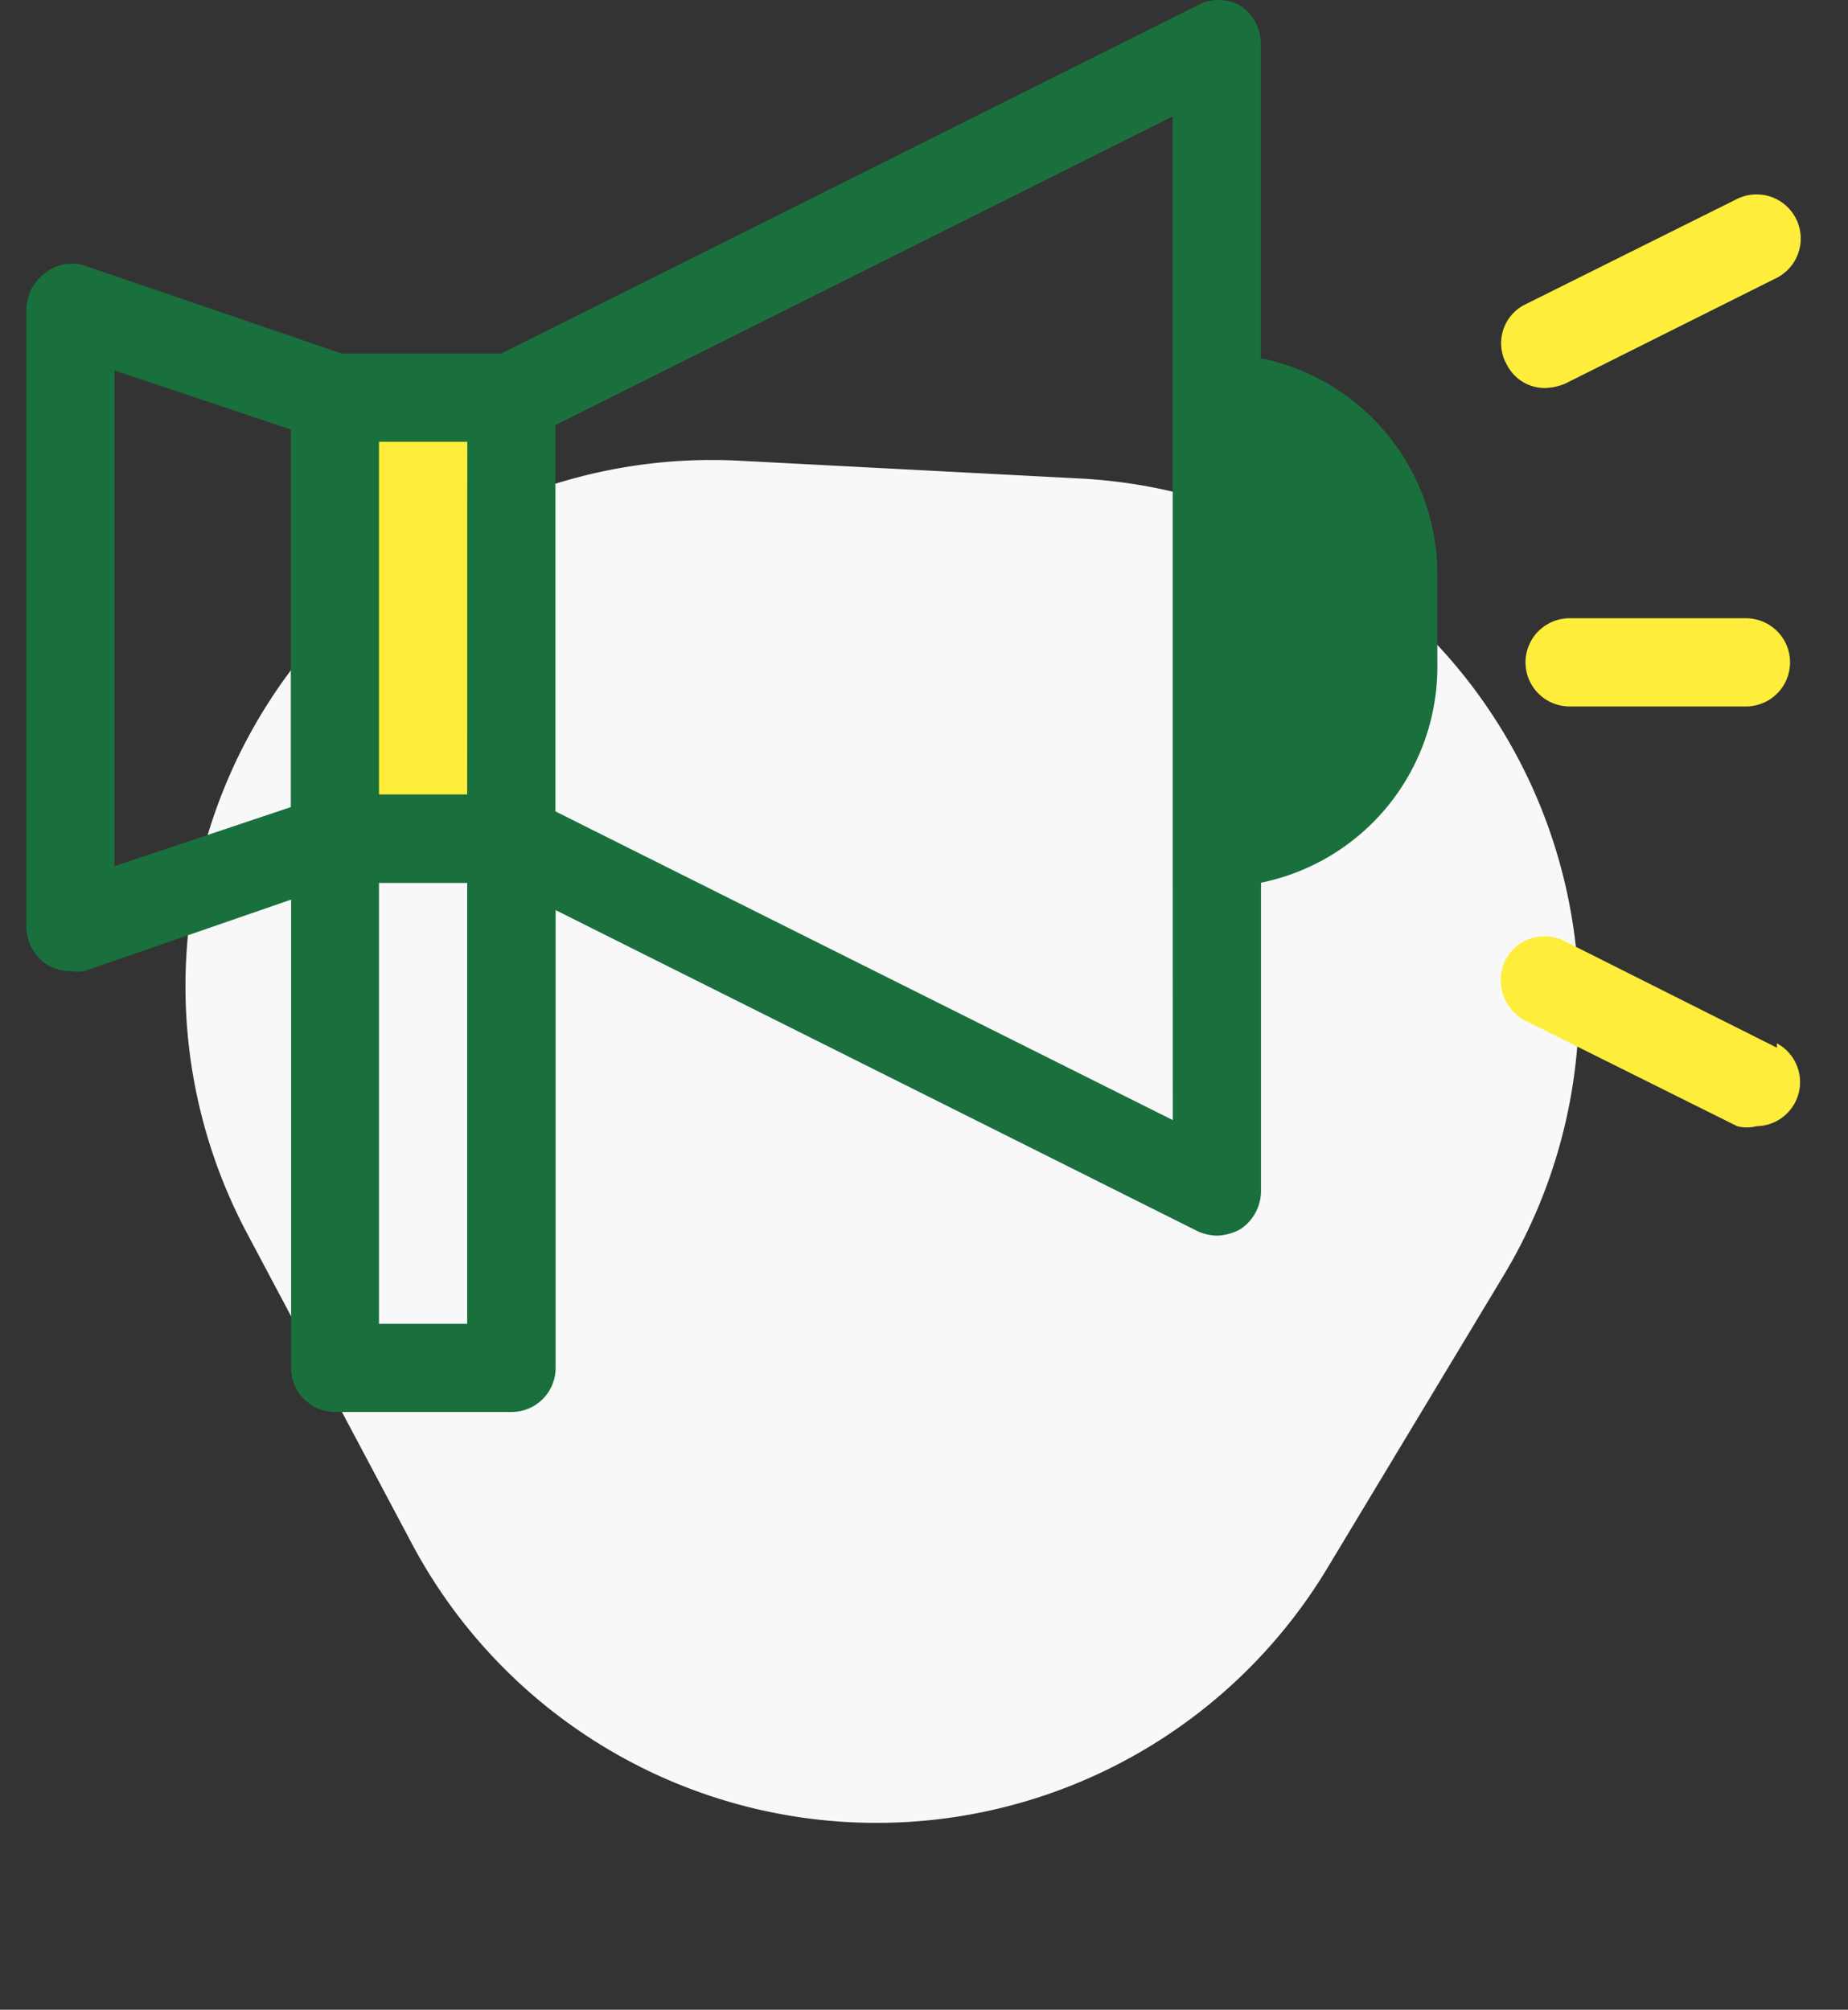 <svg xmlns="http://www.w3.org/2000/svg" width="70.219" height="76.36" viewBox="0 0 70.219 76.36"><rect x="0" y="0" width="70.219" height="76.36" fill="#333333" stroke="none"/><defs><style>.a{fill:#f8f8f8;}.b{fill:#ffed3b;}.c{fill:#19703d;}</style></defs><g transform="translate(-1388 -1922.652)"><path class="a" d="M24.85,28.583a20,20,0,0,1,34.3,0L65.826,39.71A20,20,0,0,1,48.676,70H35.324a20,20,0,0,1-17.15-30.29Z" transform="matrix(0.469, 0.883, -0.883, 0.469, 1442.627, 1905.485)"/><g transform="translate(3.896 -5.32)"><rect class="b" width="5.461" height="17.474" transform="translate(1398.096 1942.263)"/><g transform="translate(1385.104 1927.973)"><path class="b" d="M50.309,16.754a1.642,1.642,0,0,1,.737-2.245l8.076-4.021A1.678,1.678,0,0,1,60.6,13.5l-8.042,4.021a2.144,2.144,0,0,1-.771.168,1.608,1.608,0,0,1-1.474-.938Zm10.287,26L52.521,38.7a1.675,1.675,0,0,0-2.245.737,1.742,1.742,0,0,0,.737,2.279l8.076,4.021a1.474,1.474,0,0,0,.737,0,1.675,1.675,0,0,0,.771-3.15ZM52.722,26.438h0a1.675,1.675,0,1,0,0,3.351h6.7a1.675,1.675,0,1,0,0-3.351Z" transform="translate(5.919 -2.948)"/><g transform="translate(0 0)"><path class="c" d="M55.615,25.8v3.351a8.377,8.377,0,0,1-6.7,8.377V49.261a1.742,1.742,0,0,1-.8,1.441,1.977,1.977,0,0,1-.871.235,1.809,1.809,0,0,1-.737-.168l-24.395-12.2V55.963a1.675,1.675,0,0,1-1.675,1.675h-6.7a1.675,1.675,0,0,1-1.675-1.675V38.169L4.212,40.884a1.508,1.508,0,0,1-.536,0,1.675,1.675,0,0,1-.972-.3A1.743,1.743,0,0,1,2,39.208V15.752a1.742,1.742,0,0,1,.7-1.374,1.608,1.608,0,0,1,1.508-.3L14,17.427h6.032L46.5,4.191a1.709,1.709,0,0,1,1.608,0,1.742,1.742,0,0,1,.8,1.508v11.9A8.377,8.377,0,0,1,55.615,25.8Zm-36.86-5.026H15.4v13.4h3.351ZM5.351,36.9l6.7-2.245V20.309l-6.7-2.245Zm13.4.637H15.4V54.287h3.351Zm26.807-1.675V8.413L22.105,20.141V34.818L45.562,46.547Z" transform="translate(-2 -3.99)"/></g></g></g></g></svg>
